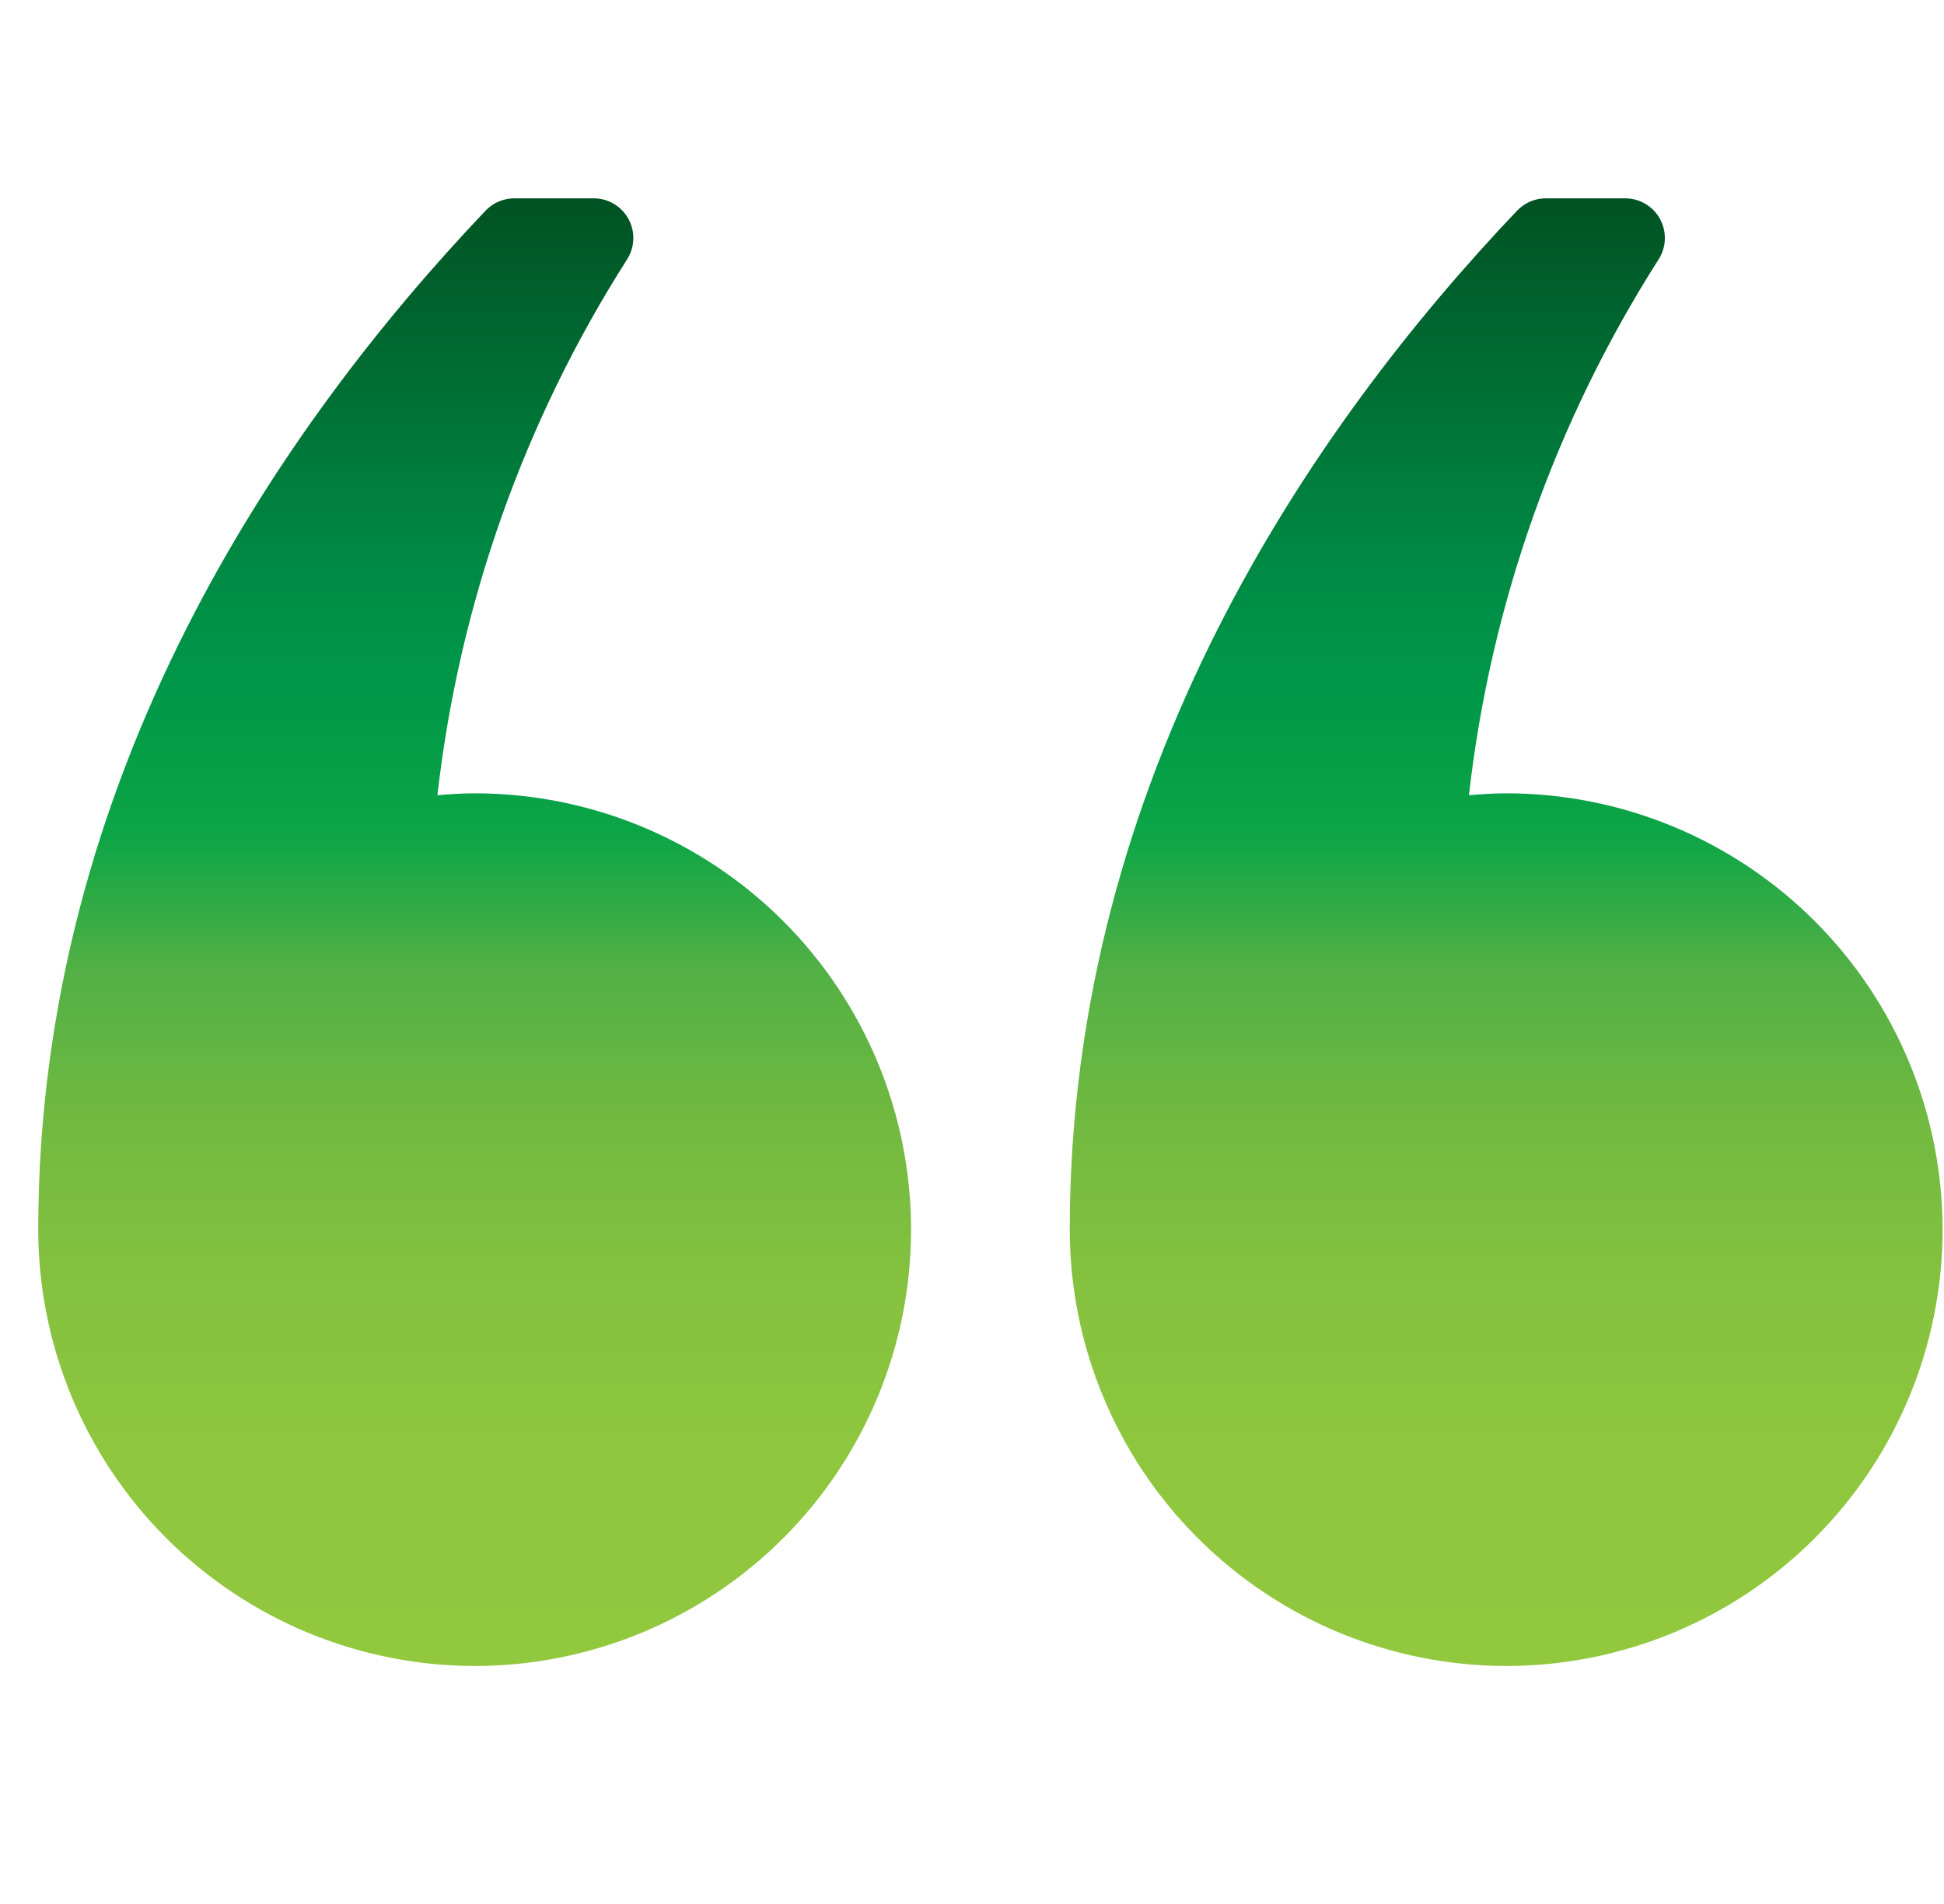 <svg width="49" height="48" viewBox="0 0 49 48" fill="none" xmlns="http://www.w3.org/2000/svg">
<g id="blockquote 1" clip-path="url(#clip0_25_584)">
<g id="Group">
<g id="Group_2">
<path id="Vector" d="M37.964 42C40.881 42 43.679 40.841 45.742 38.778C47.805 36.715 48.964 33.917 48.964 31C48.964 28.083 47.805 25.285 45.742 23.222C43.679 21.159 40.881 20 37.964 20C37.647 20 37.336 20.021 37.026 20.048C37.571 15.236 39.208 10.613 41.812 6.53C41.907 6.379 41.959 6.205 41.964 6.026C41.968 5.848 41.925 5.671 41.839 5.515C41.752 5.359 41.625 5.229 41.471 5.138C41.318 5.048 41.142 5 40.964 5H38.964C38.828 5 38.694 5.028 38.569 5.081C38.445 5.134 38.332 5.213 38.239 5.311C33.096 10.721 26.964 19.569 26.964 31C26.967 33.916 28.127 36.712 30.189 38.774C32.252 40.837 35.047 41.997 37.964 42Z" fill="url(#paint0_linear_25_584)"/>
<path id="Vector_2" d="M11.964 42C14.881 42 17.679 40.841 19.742 38.778C21.805 36.715 22.964 33.917 22.964 31C22.964 28.083 21.805 25.285 19.742 23.222C17.679 21.159 14.881 20 11.964 20C11.647 20 11.336 20.021 11.026 20.048C11.571 15.236 13.208 10.613 15.812 6.53C15.906 6.379 15.959 6.205 15.963 6.026C15.968 5.848 15.925 5.671 15.838 5.515C15.752 5.359 15.625 5.229 15.471 5.138C15.318 5.048 15.142 5 14.964 5H12.964C12.828 5 12.694 5.028 12.569 5.081C12.445 5.134 12.332 5.213 12.239 5.311C7.096 10.721 0.964 19.569 0.964 31C0.967 33.916 2.127 36.712 4.189 38.774C6.252 40.837 9.048 41.997 11.964 42Z" fill="url(#paint1_linear_25_584)"/>
</g>
</g>
</g>
<defs>
<linearGradient id="paint0_linear_25_584" x1="37.965" y1="42.008" x2="37.965" y2="4.988" gradientUnits="userSpaceOnUse">
<stop stop-color="#92C83E"/>
<stop offset="0.155" stop-color="#8EC63E"/>
<stop offset="0.272" stop-color="#83C13F"/>
<stop offset="0.377" stop-color="#70B941"/>
<stop offset="0.474" stop-color="#52B044"/>
<stop offset="0.567" stop-color="#0CA546"/>
<stop offset="0.655" stop-color="#009948"/>
<stop offset="0.687" stop-color="#009549"/>
<stop offset="0.763" stop-color="#008742"/>
<stop offset="0.925" stop-color="#00632D"/>
<stop offset="1" stop-color="#005221"/>
</linearGradient>
<linearGradient id="paint1_linear_25_584" x1="11.966" y1="42.008" x2="11.966" y2="4.988" gradientUnits="userSpaceOnUse">
<stop stop-color="#92C83E"/>
<stop offset="0.155" stop-color="#8EC63E"/>
<stop offset="0.272" stop-color="#83C13F"/>
<stop offset="0.377" stop-color="#70B941"/>
<stop offset="0.474" stop-color="#52B044"/>
<stop offset="0.567" stop-color="#0CA546"/>
<stop offset="0.655" stop-color="#009948"/>
<stop offset="0.687" stop-color="#009549"/>
<stop offset="0.763" stop-color="#008742"/>
<stop offset="0.925" stop-color="#00632D"/>
<stop offset="1" stop-color="#005221"/>
</linearGradient>
<clipPath id="clip0_25_584">
<rect width="48" height="48" fill="white" transform="matrix(-1 0 0 -1 48.964 48)"/>
</clipPath>
</defs>
</svg>
